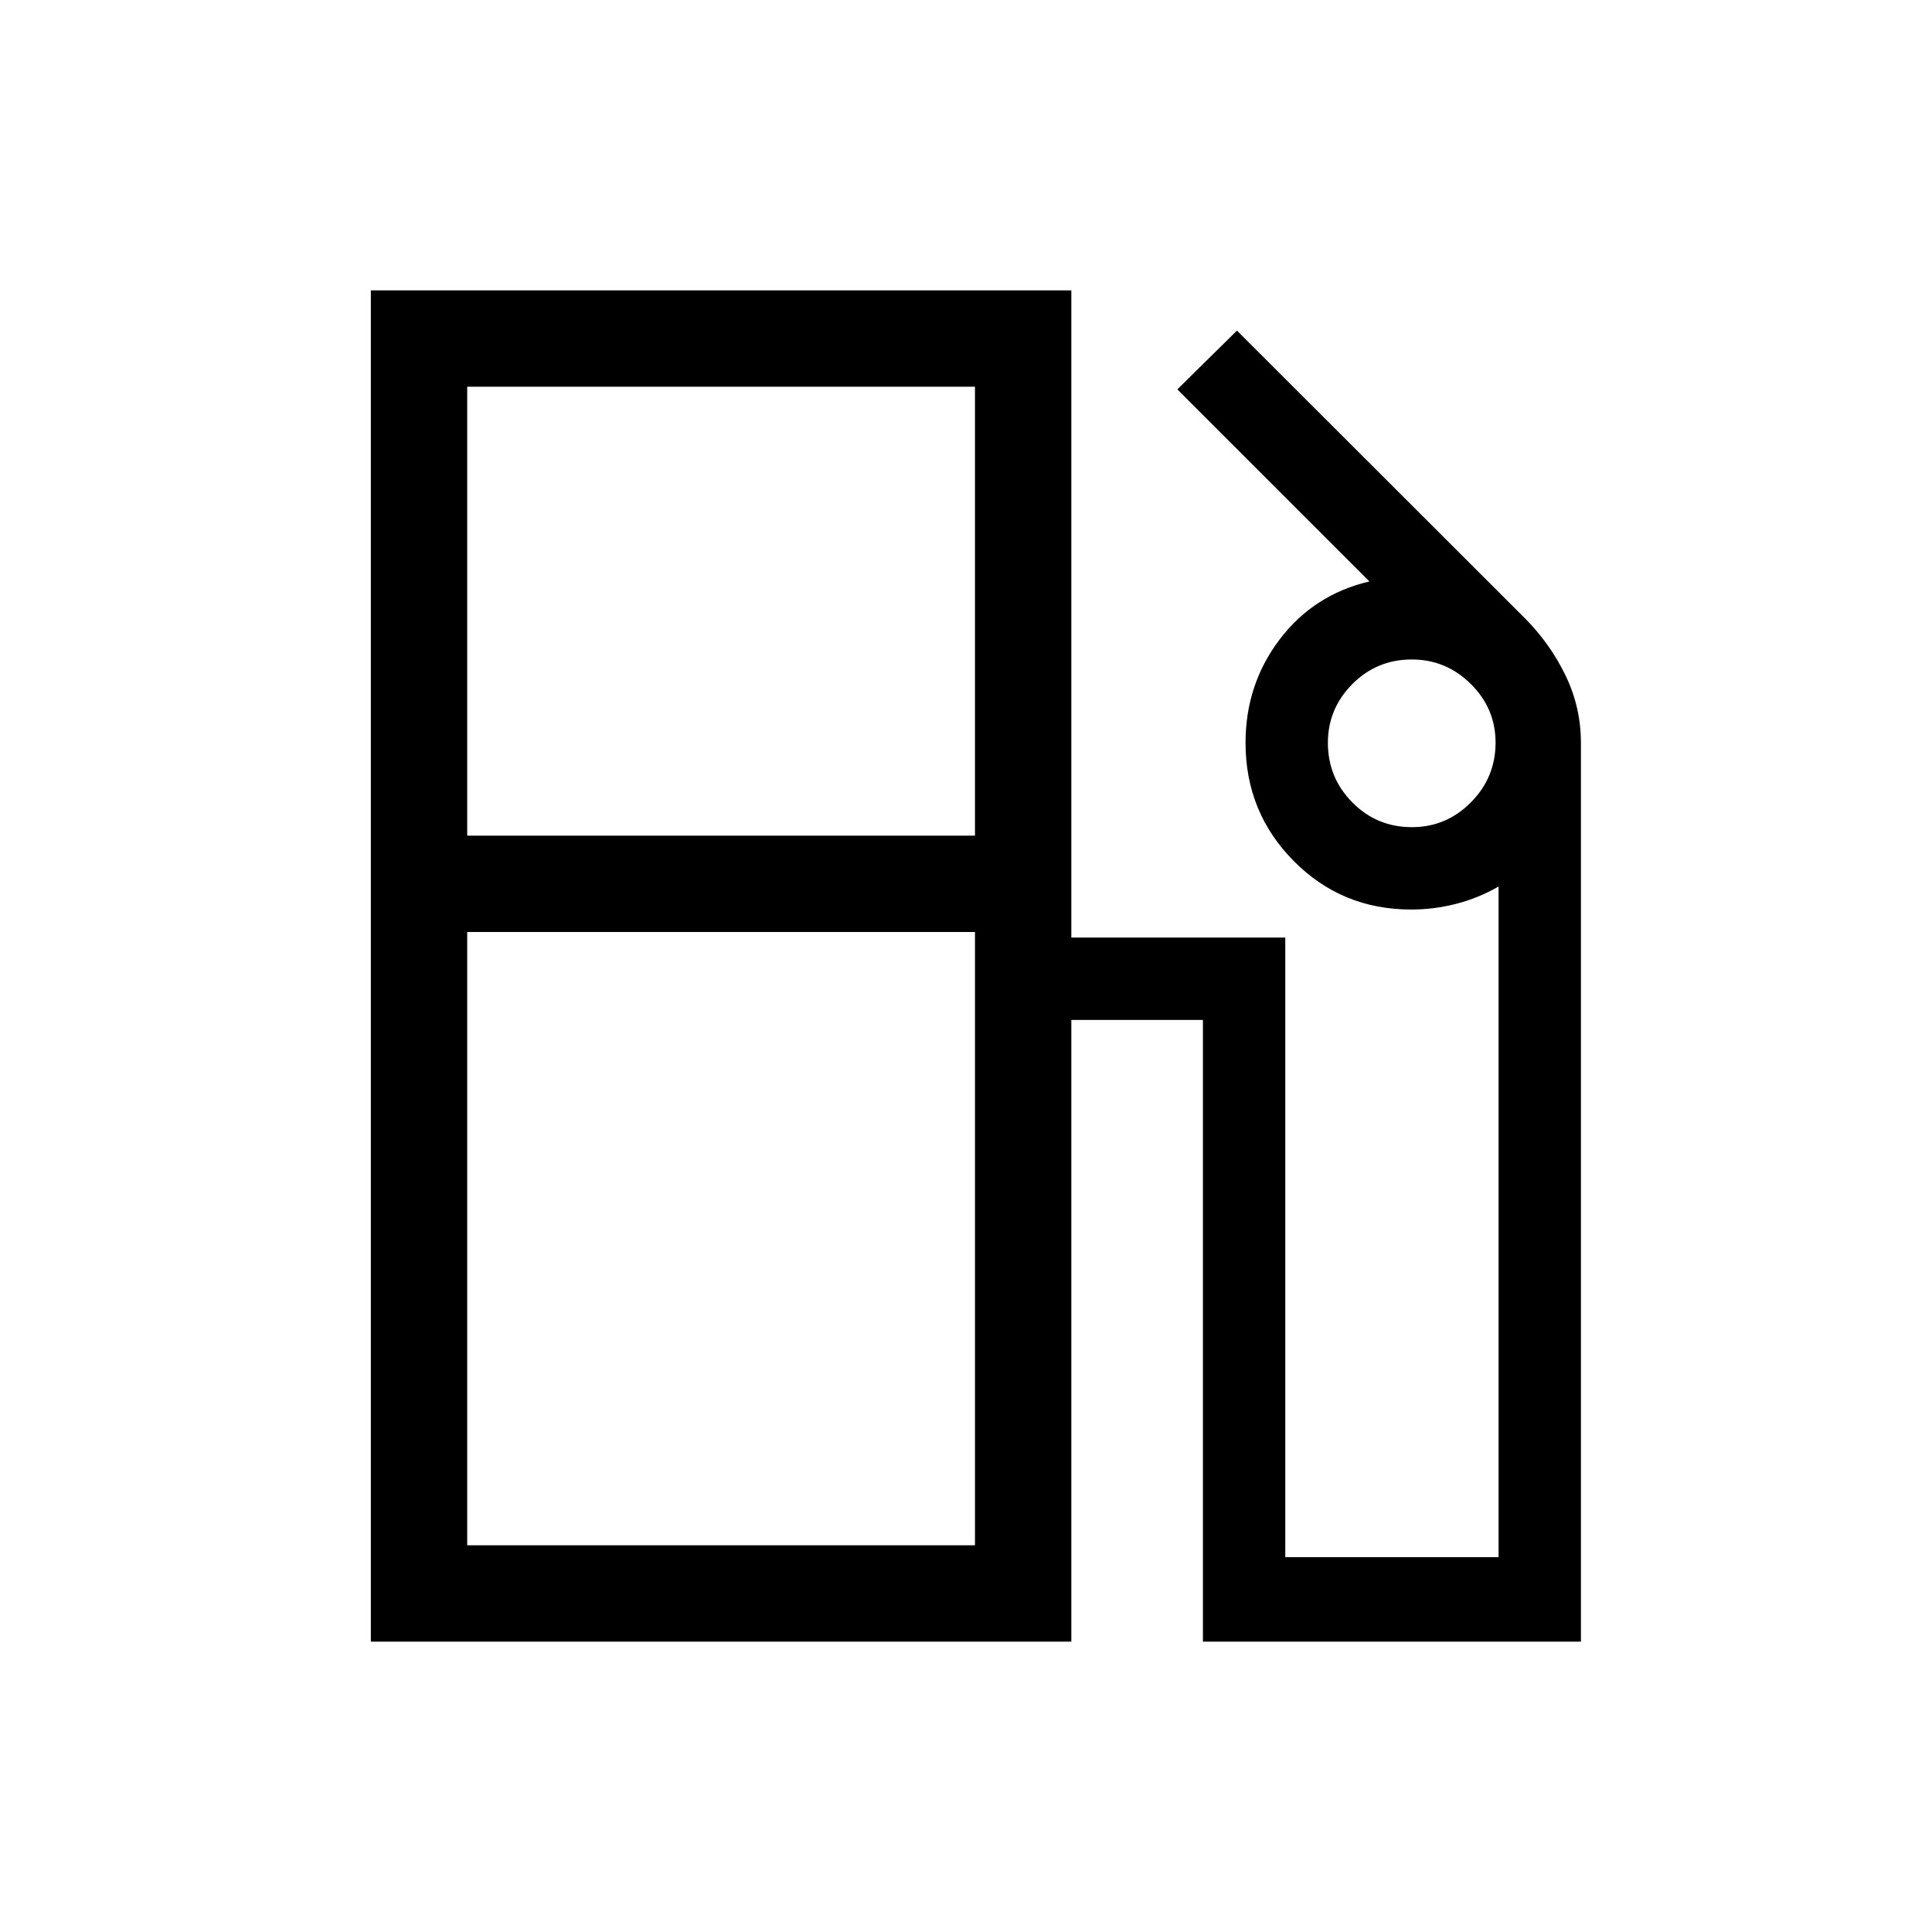 <svg xmlns="http://www.w3.org/2000/svg" height="40" viewBox="0 -960 960 960" width="40"><path d="M184.27-144.27v-671.46h348.07v321.61h106.31v307.85h105.98V-519.5q-10.08 5.79-21.08 8.61-11 2.83-22.31 2.83-34.58 0-58.46-24.18-23.88-24.18-23.88-58.66 0-28.97 16.9-51.3 16.9-22.34 44.66-28.89l-95.44-95.44 29.62-29.2 143 142.87q12.58 12.62 20.24 28.44 7.67 15.83 7.67 33.51v446.64H597.73v-308.92h-65.39v308.92H184.27Zm47.88-400.51h252.31v-223.07H232.15v223.07Zm469.44-4.21q17.06 0 29.31-12.34 12.24-12.34 12.24-29.66 0-16.95-12.29-29.13-12.3-12.19-29.36-12.19-17.39 0-29.53 12.24-12.14 12.23-12.14 29.17 0 17.33 12.15 29.62 12.14 12.29 29.62 12.29ZM232.15-192.15h252.31V-496.9H232.15v304.75Zm252.31 0H232.15h252.31Z"/></svg>